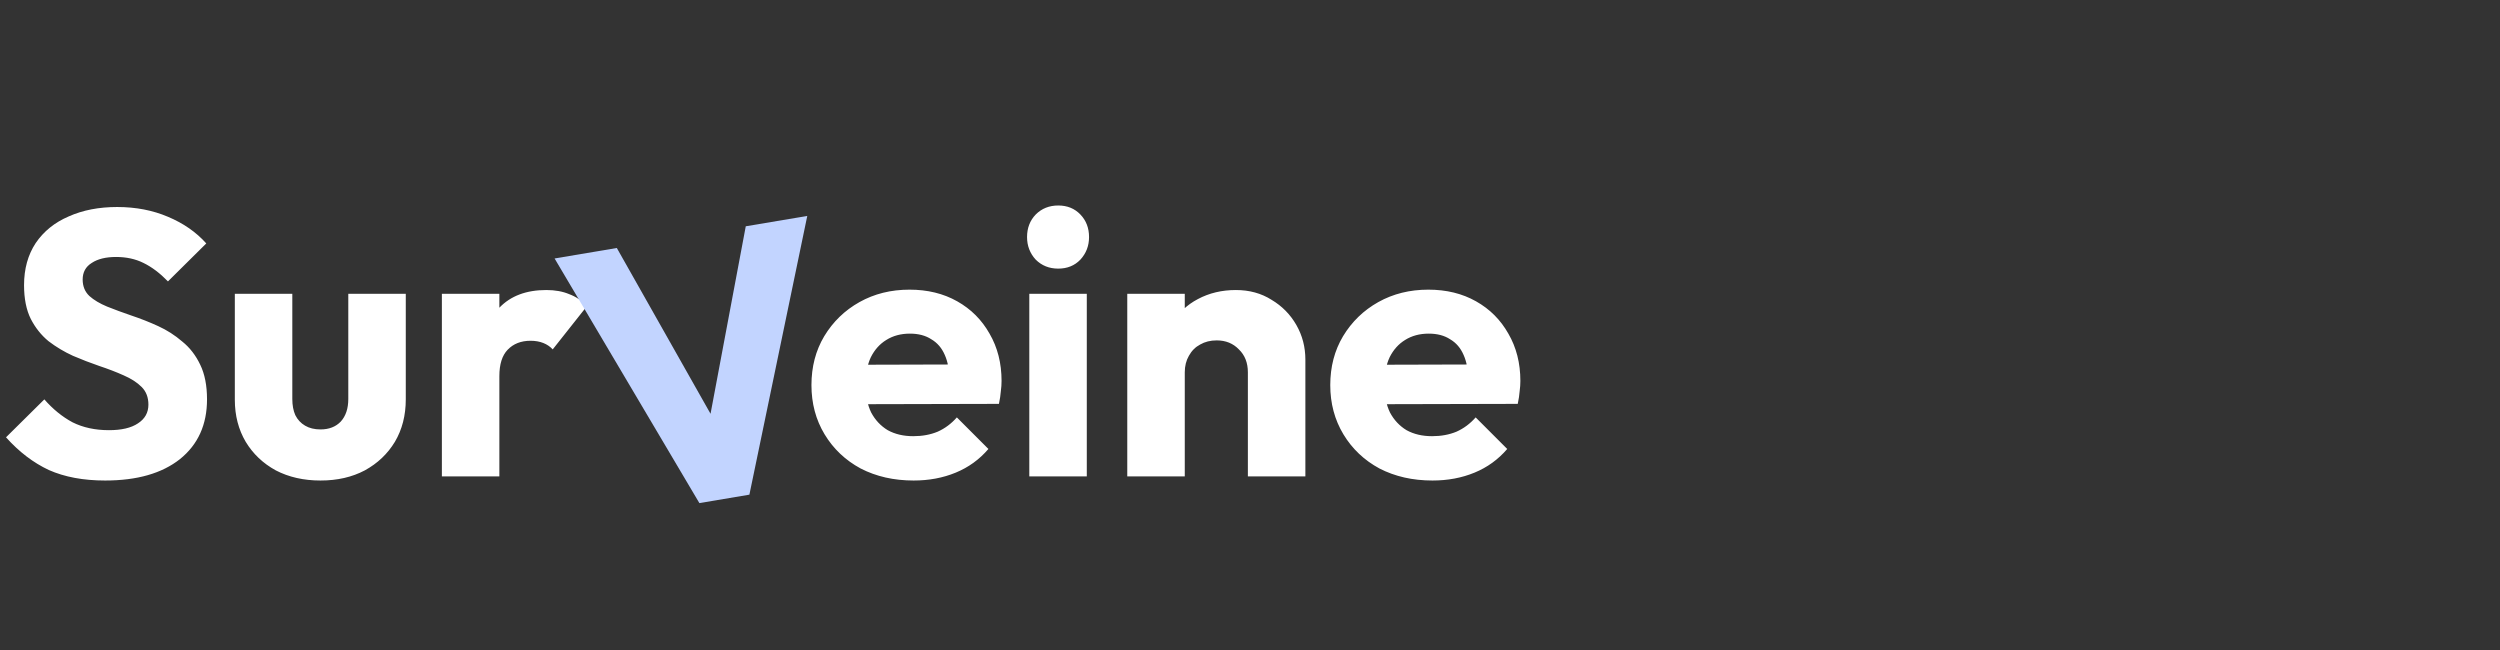 <svg width="173" height="45" viewBox="0 0 173 45" fill="none" xmlns="http://www.w3.org/2000/svg">
<rect x="0" y="0" width="173" height="45" fill="#333333" stroke="none"/>
<path d="M7.28 33.252C5.772 33.252 4.472 33.01 3.38 32.525C2.305 32.022 1.317 31.268 0.416 30.262L3.068 27.637C3.657 28.312 4.307 28.841 5.018 29.223C5.746 29.587 6.587 29.768 7.54 29.768C8.407 29.768 9.074 29.613 9.542 29.3C10.027 28.988 10.27 28.555 10.27 28C10.27 27.498 10.114 27.09 9.802 26.779C9.49 26.466 9.074 26.198 8.554 25.973C8.051 25.747 7.488 25.53 6.864 25.323C6.257 25.114 5.651 24.881 5.044 24.62C4.437 24.343 3.874 24.005 3.354 23.607C2.851 23.191 2.444 22.679 2.132 22.073C1.82 21.448 1.664 20.669 1.664 19.733C1.664 18.606 1.933 17.635 2.47 16.82C3.025 16.006 3.787 15.39 4.758 14.975C5.729 14.541 6.847 14.325 8.112 14.325C9.395 14.325 10.565 14.55 11.622 15.001C12.697 15.451 13.581 16.067 14.274 16.846L11.622 19.473C11.067 18.901 10.504 18.476 9.932 18.198C9.377 17.921 8.745 17.782 8.034 17.782C7.323 17.782 6.76 17.921 6.344 18.198C5.928 18.459 5.72 18.84 5.72 19.343C5.72 19.811 5.876 20.192 6.188 20.486C6.5 20.764 6.907 21.006 7.41 21.215C7.93 21.422 8.493 21.631 9.1 21.838C9.724 22.047 10.339 22.289 10.946 22.567C11.553 22.844 12.107 23.199 12.61 23.633C13.13 24.049 13.546 24.586 13.858 25.244C14.17 25.886 14.326 26.683 14.326 27.637C14.326 29.387 13.702 30.765 12.454 31.77C11.206 32.758 9.481 33.252 7.28 33.252ZM22.178 33.252C21.017 33.252 19.985 33.019 19.084 32.55C18.2 32.065 17.507 31.407 17.004 30.575C16.502 29.725 16.25 28.755 16.25 27.663V20.331H20.228V27.61C20.228 28.044 20.297 28.416 20.436 28.729C20.592 29.041 20.817 29.283 21.112 29.456C21.407 29.63 21.762 29.716 22.178 29.716C22.767 29.716 23.235 29.535 23.582 29.171C23.929 28.789 24.102 28.269 24.102 27.61V20.331H28.08V27.637C28.08 28.746 27.829 29.725 27.326 30.575C26.823 31.407 26.13 32.065 25.246 32.55C24.362 33.019 23.34 33.252 22.178 33.252ZM30.578 32.967V20.331H34.556V32.967H30.578ZM34.556 26.024L32.892 24.724C33.221 23.251 33.776 22.107 34.556 21.293C35.336 20.478 36.419 20.07 37.806 20.07C38.413 20.07 38.941 20.166 39.392 20.357C39.86 20.53 40.267 20.807 40.614 21.189L38.248 24.178C38.075 23.988 37.858 23.84 37.598 23.736C37.338 23.633 37.043 23.581 36.714 23.581C36.055 23.581 35.526 23.788 35.128 24.204C34.746 24.603 34.556 25.21 34.556 26.024ZM63.224 33.252C61.855 33.252 60.633 32.975 59.558 32.42C58.501 31.849 57.669 31.06 57.062 30.055C56.455 29.049 56.152 27.914 56.152 26.648C56.152 25.383 56.447 24.256 57.036 23.268C57.643 22.263 58.457 21.474 59.48 20.902C60.503 20.331 61.655 20.044 62.938 20.044C64.186 20.044 65.287 20.313 66.24 20.851C67.193 21.388 67.939 22.133 68.476 23.087C69.031 24.04 69.308 25.132 69.308 26.363C69.308 26.588 69.291 26.831 69.256 27.09C69.239 27.333 69.195 27.619 69.126 27.948L58.232 27.974V25.244L67.436 25.218L65.72 26.363C65.703 25.634 65.59 25.037 65.382 24.569C65.174 24.083 64.862 23.719 64.446 23.477C64.047 23.216 63.553 23.087 62.964 23.087C62.34 23.087 61.794 23.234 61.326 23.529C60.875 23.806 60.52 24.204 60.26 24.724C60.017 25.244 59.896 25.877 59.896 26.622C59.896 27.368 60.026 28.009 60.286 28.547C60.563 29.067 60.945 29.474 61.43 29.768C61.933 30.046 62.522 30.184 63.198 30.184C63.822 30.184 64.385 30.081 64.888 29.872C65.391 29.647 65.833 29.318 66.214 28.884L68.398 31.069C67.774 31.797 67.02 32.343 66.136 32.706C65.252 33.071 64.281 33.252 63.224 33.252ZM71.228 32.967V20.331H75.206V32.967H71.228ZM73.23 18.588C72.606 18.588 72.086 18.381 71.67 17.965C71.272 17.531 71.072 17.011 71.072 16.404C71.072 15.78 71.272 15.261 71.67 14.845C72.086 14.428 72.606 14.22 73.23 14.22C73.854 14.22 74.366 14.428 74.764 14.845C75.163 15.261 75.362 15.78 75.362 16.404C75.362 17.011 75.163 17.531 74.764 17.965C74.366 18.381 73.854 18.588 73.23 18.588ZM86.353 32.967V25.765C86.353 25.106 86.145 24.577 85.73 24.178C85.331 23.762 84.82 23.555 84.195 23.555C83.762 23.555 83.381 23.65 83.052 23.84C82.722 24.014 82.462 24.274 82.272 24.62C82.081 24.95 81.986 25.331 81.986 25.765L80.451 25.011C80.451 24.023 80.668 23.156 81.102 22.41C81.535 21.665 82.133 21.093 82.895 20.695C83.675 20.279 84.551 20.07 85.522 20.07C86.457 20.07 87.281 20.296 87.992 20.747C88.719 21.18 89.291 21.761 89.707 22.488C90.124 23.216 90.332 24.014 90.332 24.881V32.967H86.353ZM78.007 32.967V20.331H81.986V32.967H78.007ZM99.126 33.252C97.757 33.252 96.535 32.975 95.46 32.42C94.403 31.849 93.571 31.06 92.964 30.055C92.358 29.049 92.054 27.914 92.054 26.648C92.054 25.383 92.349 24.256 92.938 23.268C93.545 22.263 94.36 21.474 95.382 20.902C96.405 20.331 97.558 20.044 98.84 20.044C100.088 20.044 101.189 20.313 102.142 20.851C103.096 21.388 103.841 22.133 104.378 23.087C104.933 24.04 105.21 25.132 105.21 26.363C105.21 26.588 105.193 26.831 105.158 27.09C105.141 27.333 105.098 27.619 105.028 27.948L94.134 27.974V25.244L103.338 25.218L101.622 26.363C101.605 25.634 101.492 25.037 101.284 24.569C101.076 24.083 100.764 23.719 100.348 23.477C99.95 23.216 99.456 23.087 98.866 23.087C98.242 23.087 97.696 23.234 97.228 23.529C96.778 23.806 96.422 24.204 96.162 24.724C95.92 25.244 95.798 25.877 95.798 26.622C95.798 27.368 95.928 28.009 96.188 28.547C96.466 29.067 96.847 29.474 97.332 29.768C97.835 30.046 98.424 30.184 99.1 30.184C99.724 30.184 100.288 30.081 100.79 29.872C101.293 29.647 101.735 29.318 102.116 28.884L104.3 31.069C103.676 31.797 102.922 32.343 102.038 32.706C101.154 33.071 100.184 33.252 99.126 33.252Z" fill="white"/>
<path d="M48.397 34.814L38.377 17.886L42.684 17.161L50.455 30.908L48.686 31.206L51.607 15.659L55.863 14.943L51.858 34.231L48.397 34.814Z" fill="#C2D4FF"/>
</svg>
